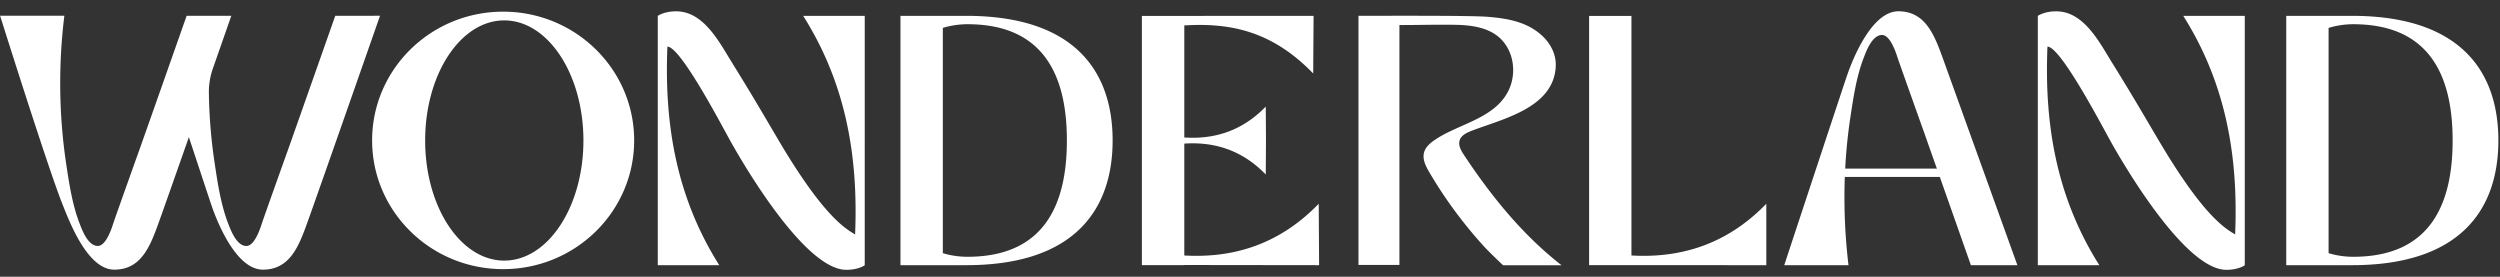 <svg width="262" height="29" viewBox="0 0 262 29" fill="none" xmlns="http://www.w3.org/2000/svg">
    <rect x="0" y="0" width="262" height="29" fill="#333333" stroke="none"/>
    <path d="M35.133 1.66s-3.723 10.58-4.881 13.844c0 0-2.617 7.312-2.804 7.901-.245.772-.818 2.374-1.629 2.374-1.056 0-1.679-1.768-1.914-2.374-.772-2-1.1-4.255-1.419-6.369a54.423 54.423 0 0 1-.596-7.287 7.43 7.43 0 0 1 .42-2.57l1.93-5.523h-4.68S15.837 12.237 14.679 15.5c0 0-2.617 7.313-2.804 7.901-.243.772-.818 2.374-1.627 2.374-1.057 0-1.68-1.768-1.914-2.374-.772-2-1.102-4.255-1.42-6.368a57.6 57.6 0 0 1-.169-15.381H.011S5.07 17.745 6.573 21.473c.743 1.85 2.62 6.786 5.403 6.786 2.783 0 3.734-2.372 4.632-4.862.457-1.26 1.771-4.996 3.186-9.024 1.112 3.364 2.08 6.29 2.354 7.1.64 1.89 2.623 6.786 5.404 6.786 2.781 0 3.736-2.372 4.632-4.862 1.138-3.145 7.642-21.745 7.642-21.745l-4.694.007zM146.66 2.617v25.146h-4.292V1.659c2.239 0 11.658-.048 13.509.1 2.123.17 4.246.53 5.838 2.08.834.814 1.378 1.906 1.328 3.087-.182 4.371-5.527 5.521-8.789 6.77-.527.203-1.117.473-1.283 1.013-.166.54.148 1.07.451 1.529 2.851 4.31 6.149 8.385 10.229 11.56h-6.13s-1.491-1.398-2.122-2.11a46.35 46.35 0 0 1-5.636-7.685c-.355-.617-.706-1.323-.525-2.012.151-.58.637-.99 1.126-1.326 2.42-1.656 6.05-2.18 7.599-4.927 1.006-1.785.79-4.22-.698-5.678-1.224-1.198-3.105-1.432-4.74-1.46-1.889-.035-3.792.024-5.674.024l-.191-.007zM90.623 1.66h-6.45c4.567 7.22 5.775 14.939 5.441 22.909-.942-.58-3.234-1.762-8.01-9.854-2.087-3.537-2.772-4.73-4.933-8.221-1.291-2.082-2.936-5.307-5.805-5.307-1.29 0-1.93.478-1.93.478v26.13h6.447c-4.566-7.22-5.772-14.939-5.438-22.909 1.334 0 5.404 7.72 6.573 9.843 1.295 2.329 7.799 13.549 12.176 13.549-.037 0 .034 0 0 0 1.289 0 1.93-.479 1.93-.479V1.66zM52.729 1.223c-7.583 0-13.731 6.04-13.731 13.492 0 7.451 6.148 13.49 13.73 13.49 7.583 0 13.732-6.04 13.732-13.49S60.315 1.223 52.729 1.223zm.115 26.088c-4.577 0-8.288-5.635-8.288-12.586 0-6.952 3.71-12.587 8.288-12.587s8.299 5.635 8.299 12.587c0 6.95-3.723 12.586-8.299 12.586zM185.108 27.79v-6.436c-4.334 4.486-9.338 5.698-14.132 5.42V1.67h-4.438v26.115l18.57.006zM101.26 1.66h-6.891v26.13h6.895c11.386 0 15.339-5.861 15.339-13.073 0-7.212-3.958-13.057-15.343-13.057zm.128 25.25a9.028 9.028 0 0 1-2.579-.377V2.923a9.027 9.027 0 0 1 2.579-.385c8.047 0 10.421 5.453 10.421 12.183 0 6.73-2.374 12.189-10.421 12.189zM203.291 18.54c1.482 4.2 3.258 9.25 3.258 9.25h4.873l-7.837-21.746c-.902-2.49-1.863-4.861-4.632-4.861-2.769 0-4.759 4.896-5.403 6.785-.74 2.19-6.562 19.822-6.562 19.822h6.733a60.181 60.181 0 0 1-.386-9.25h9.956zm-9.388-6.131c.318-2.11.642-4.366 1.42-6.369.234-.606.857-2.373 1.914-2.373.809 0 1.384 1.605 1.627 2.373.193.589 2.804 7.901 2.804 7.901.303.851.772 2.2 1.32 3.73h-9.61c.089-1.754.264-3.509.525-5.262zM138.242 27.79l-.04-6.436c-4.337 4.486-9.3 5.698-14.088 5.42V15.05c2.895-.193 5.911.52 8.537 3.238l.022-3.267v-.58l-.022-3.27c-2.626 2.717-5.637 3.427-8.537 3.238V2.665c4.772-.29 9.168.55 13.509 5.037l.04-6.042-17.994.01v26.114h4.439v-.012l14.134.018zM235.252 1.66h-6.448c4.564 7.22 5.772 14.939 5.438 22.909-.942-.58-3.234-1.762-8.009-9.854-2.088-3.537-2.771-4.73-4.934-8.221-1.289-2.082-2.93-5.307-5.805-5.307-1.289 0-1.93.478-1.93.478v26.13h6.448c-4.566-7.22-5.773-14.939-5.437-22.909 1.332 0 5.404 7.72 6.573 9.843 1.293 2.329 7.797 13.549 12.174 13.549-.035 0 .034 0 0 0 1.289 0 1.93-.479 1.93-.479V1.66zM246.487 1.66h-6.889v26.13h6.893c11.386 0 15.338-5.861 15.338-13.073 0-7.212-3.958-13.057-15.342-13.057zm.128 25.25a9.028 9.028 0 0 1-2.579-.377V2.923a9.03 9.03 0 0 1 2.579-.385c8.047 0 10.421 5.453 10.421 12.183 0 6.73-2.374 12.189-10.421 12.189z" fill="#fff"/>
</svg>
